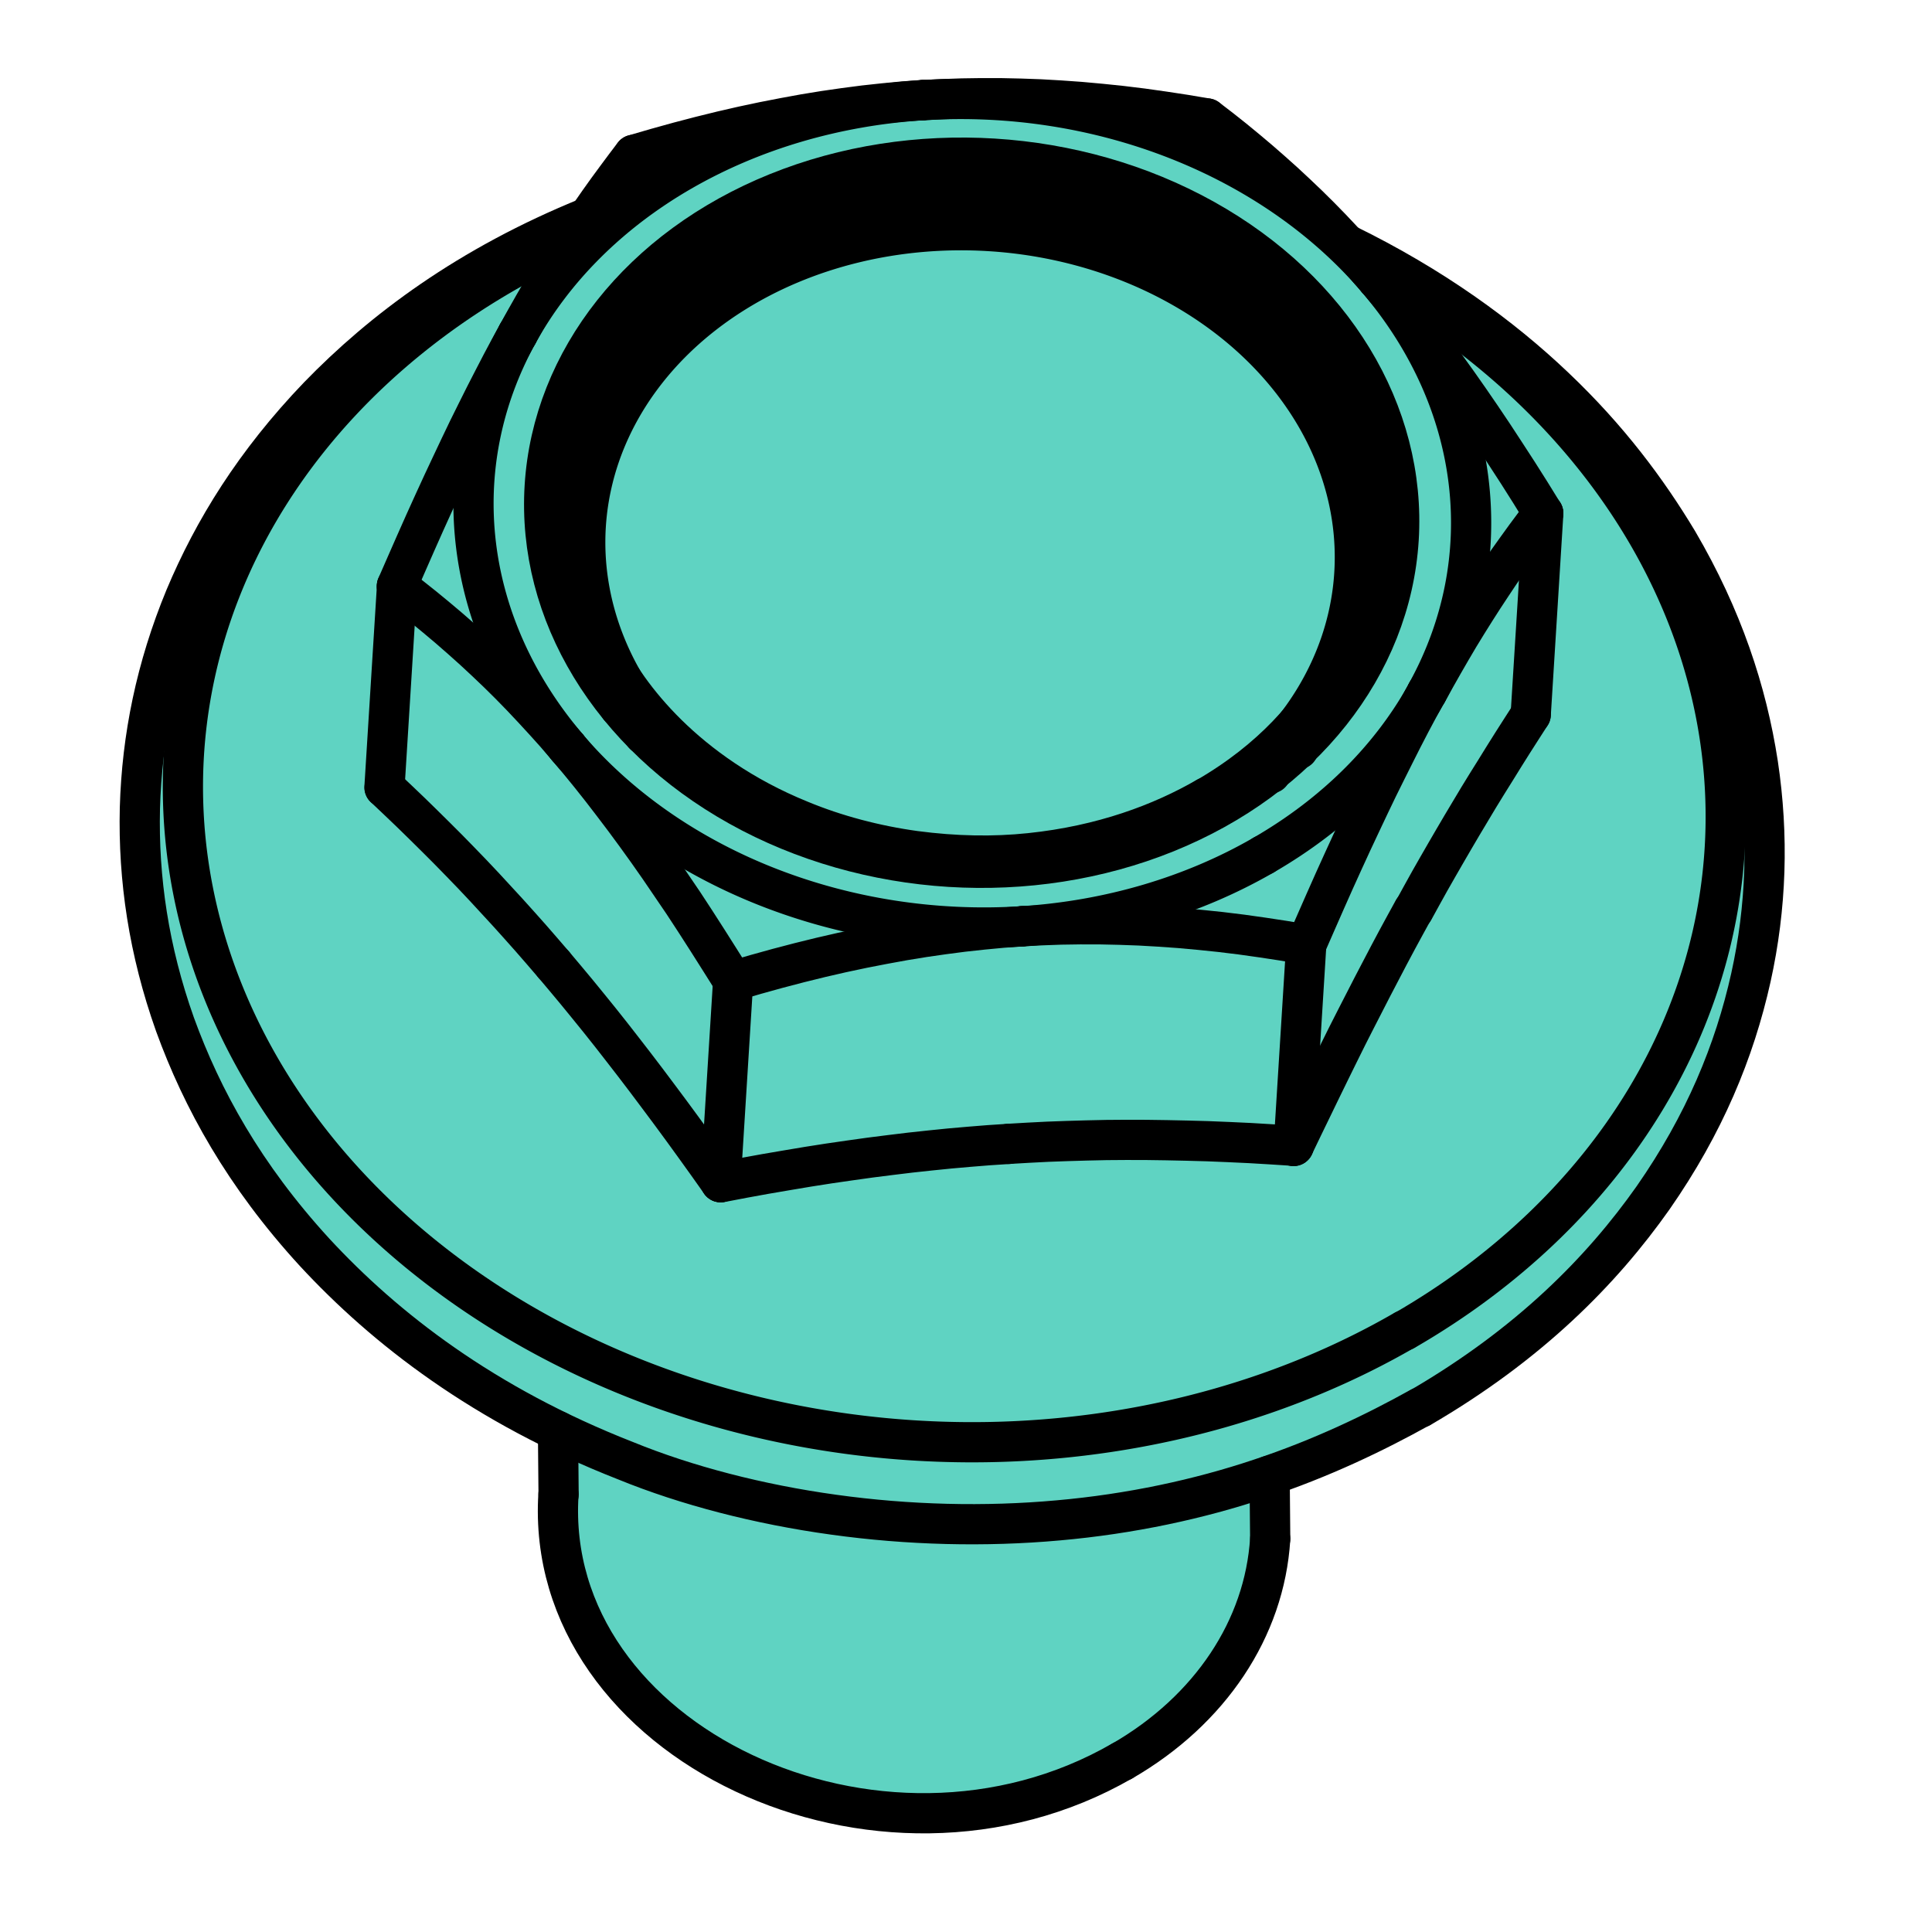 <?xml version="1.0" encoding="UTF-8" standalone="no"?>
<svg
   xmlns:dc="http://purl.org/dc/elements/1.1/"
   xmlns:cc="http://creativecommons.org/ns#"
   xmlns:rdf="http://www.w3.org/1999/02/22-rdf-syntax-ns#"
   xmlns:svg="http://www.w3.org/2000/svg"
   xmlns="http://www.w3.org/2000/svg"
   xmlns:sodipodi="http://sodipodi.sourceforge.net/DTD/sodipodi-0.dtd"
   xmlns:inkscape="http://www.inkscape.org/namespaces/inkscape"
   width="48"
   height="48"
   viewBox="0 0 48 48"
   id="svg15825"
   version="1.1"
   inkscape:version="1.0 (4035a4fb49, 2020-05-01)"
   sodipodi:docname="IFI111.svg">
  <defs
     id="defs15827" />
  <sodipodi:namedview
     id="base"
     pagecolor="#ffffff"
     bordercolor="#666666"
     borderopacity="1.0"
     inkscape:pageopacity="0.0"
     inkscape:pageshadow="2"
     inkscape:zoom="12.625"
     inkscape:cx="24"
     inkscape:cy="24"
     inkscape:document-units="px"
     inkscape:current-layer="layer1"
     showgrid="false"
     units="px"
     inkscape:window-width="1920"
     inkscape:window-height="1027"
     inkscape:window-x="0"
     inkscape:window-y="0"
     inkscape:window-maximized="1"
     inkscape:document-rotation="0" />
  <g
     inkscape:label="Layer 1"
     inkscape:groupmode="layer"
     id="layer1"
     transform="translate(0,-1004.362)">
    <path
       d="M 43.7,1025.283 A 20.052,16.959 0 0 1 23.688,1042.242 20.052,16.959 0 0 1 3.597,1025.352 20.052,16.959 0 0 1 23.527,1008.325 20.052,16.959 0 0 1 43.699,1025.147"
       sodipodi:arc-type="arc"
       style="fill:#5fd3c2;fill-opacity:1;fill-rule:evenodd;stroke:none;stroke-width:3.543;stroke-linecap:round;stroke-linejoin:round;stroke-miterlimit:4;stroke-dasharray:none;stroke-dashoffset:0;stroke-opacity:1"
       id="path15521-2"
       sodipodi:type="arc"
       sodipodi:cx="23.648003"
       sodipodi:cy="1025.2834"
       sodipodi:rx="20.051626"
       sodipodi:ry="16.95883"
       sodipodi:start="0"
       sodipodi:end="6.2751393"
       sodipodi:open="true" />
    <path
       d="m 34.524,1013.479 a 10.722,6.804 0 0 1 -10.7,6.804 10.722,6.804 0 0 1 -10.743,-6.777 10.722,6.804 0 0 1 10.657,-6.831 10.722,6.804 0 0 1 10.786,6.749"
       sodipodi:arc-type="arc"
       style="fill:#5fd3c2;fill-opacity:1;fill-rule:evenodd;stroke:none;stroke-width:3.543;stroke-linecap:round;stroke-linejoin:round;stroke-miterlimit:4;stroke-dasharray:none;stroke-dashoffset:0;stroke-opacity:1"
       id="path15523-3"
       sodipodi:type="arc"
       sodipodi:cx="23.802633"
       sodipodi:cy="1013.4791"
       sodipodi:rx="10.721692"
       sodipodi:ry="6.8041506"
       sodipodi:start="0"
       sodipodi:end="6.2751393"
       sodipodi:open="true" />
    <path
       style="fill:#5fd3c2;fill-opacity:1;fill-rule:evenodd;stroke:none;stroke-width:1;stroke-linecap:round;stroke-linejoin:round;stroke-miterlimit:4;stroke-dasharray:none;stroke-dashoffset:0;stroke-opacity:1"
       d="m 14.065,1040.554 c -0.489,2.35 0.485,4.88 2.32,6.41 1.99,1.698 4.659,2.583 7.271,2.349 3.276,-0.124 6.662,-2.183 7.656,-5.417 0.163,-0.751 0.415,-1.64 0.041,-2.353 -0.518,-0.448 -1.197,0.105 -1.777,0.122 -3.056,0.743 -6.265,0.721 -9.313,0.329 -1.953,-0.321 -3.861,-0.915 -5.691,-1.635 -0.226,-0.071 -0.343,0.069 -0.506,0.197 z"
       id="path15662"
       inkscape:connector-curvature="0" />
    <g
       id="g13946"
       transform="matrix(3.543,0,0,3.543,-291.766,809.676)">
      <path
         sodipodi:nodetypes="cc"
         inkscape:connector-curvature="0"
         d="m 86.263,64.986 0.004,0.443"
         id="74"
         style="fill:none;stroke:#000000;stroke-width:0.282;stroke-linecap:round;stroke-linejoin:round;stroke-miterlimit:4;stroke-dasharray:none" />
      <path
         sodipodi:nodetypes="cc"
         inkscape:connector-curvature="0"
         d="m 91.253,65.297 0.004,0.443"
         id="75"
         style="fill:none;stroke:#000000;stroke-width:0.282;stroke-linecap:round;stroke-linejoin:round;stroke-miterlimit:4;stroke-dasharray:none" />
      <path
         inkscape:connector-curvature="0"
         id="path9420"
         d="m 92.31,64.82 c 0.764,-0.445 1.271,-0.959 1.632,-1.471 0.359,-0.515 0.571,-1.028 0.686,-1.545 0.109,-0.493 0.125,-0.992 0.049,-1.498 -0.078,-0.507 -0.249,-1.026 -0.561,-1.559 -0.217,-0.361 -0.488,-0.724 -0.865,-1.082 -0.375,-0.357 -0.856,-0.707 -1.459,-1.002"
         style="fill:none;stroke:#000000;stroke-width:0.282;stroke-linecap:round;stroke-linejoin:round;stroke-miterlimit:4;stroke-dasharray:none" />
      <path
         inkscape:connector-curvature="0"
         id="path9422"
         d="m 86.479,56.471 c -0.846,0.343 -1.449,0.797 -1.896,1.258 -0.446,0.465 -0.736,0.936 -0.935,1.41 -0.203,0.491 -0.303,0.981 -0.317,1.477 -0.012,0.496 0.062,0.999 0.246,1.517 0.19,0.523 0.485,1.059 0.979,1.598 0.494,0.534 1.186,1.072 2.182,1.462 0.426,0.174 0.935,0.306 1.458,0.378 0.524,0.073 1.063,0.086 1.573,0.04 0.51,-0.045 0.99,-0.149 1.417,-0.292 0.428,-0.142 0.803,-0.322 1.123,-0.5"
         style="fill:none;stroke:#000000;stroke-width:0.282;stroke-linecap:round;stroke-linejoin:round;stroke-miterlimit:4;stroke-dasharray:none" />
      <path
         inkscape:connector-curvature="0"
         id="path9424"
         d="m 91.956,58.834 c -0.017,0.264 -0.087,0.535 -0.242,0.816 -0.166,0.297 -0.439,0.623 -0.903,0.892"
         style="fill:none;stroke:#000000;stroke-width:0.282;stroke-linecap:round;stroke-linejoin:round;stroke-miterlimit:4;stroke-dasharray:none" />
      <path
         inkscape:connector-curvature="0"
         id="path9426"
         d="m 86.367,58.486 c -0.017,0.311 0.032,0.63 0.204,0.985 0.1,0.199 0.238,0.409 0.459,0.627 0.22,0.216 0.525,0.439 0.931,0.604 0.248,0.103 0.528,0.177 0.806,0.215 0.281,0.037 0.55,0.042 0.806,0.015 0.51,-0.053 0.923,-0.209 1.238,-0.391"
         style="fill:none;stroke:#000000;stroke-width:0.282;stroke-linecap:round;stroke-linejoin:round;stroke-miterlimit:4;stroke-dasharray:none" />
      <path
         sodipodi:nodetypes="cc"
         inkscape:connector-curvature="0"
         id="path10357"
         d="m 90.22,67.298 c 0.616,-0.356 0.998,-0.929 1.037,-1.557"
         style="fill:none;stroke:#000000;stroke-width:0.282;stroke-linecap:round;stroke-linejoin:round;stroke-miterlimit:4;stroke-dasharray:none" />
      <path
         sodipodi:nodetypes="cc"
         inkscape:connector-curvature="0"
         id="path10359"
         d="m 86.266,65.43 c -0.108,1.735 2.252,2.85 3.953,1.868"
         style="fill:none;stroke:#000000;stroke-width:0.282;stroke-linecap:round;stroke-linejoin:round;stroke-miterlimit:4;stroke-dasharray:none" />
      <path
         inkscape:connector-curvature="0"
         id="path10363"
         d="m 91.261,60.372 a 2.5,2.073 3.56 0 0 -0.016,-0.027"
         style="fill:none;stroke:#000000;stroke-width:0.282;stroke-linecap:round;stroke-linejoin:round;stroke-miterlimit:4;stroke-dasharray:none" />
      <path
         inkscape:connector-curvature="0"
         id="path10365"
         d="m 86.884,60.074 a 2.5,2.073 3.56 0 0 -0.019,0.025"
         style="fill:none;stroke:#000000;stroke-width:0.282;stroke-linecap:round;stroke-linejoin:round;stroke-miterlimit:4;stroke-dasharray:none" />
      <path
         inkscape:connector-curvature="0"
         id="path10367"
         d="m 92.261,61.331 -0.057,0.104 -0.057,0.105 -0.057,0.107 -0.057,0.109 -0.058,0.111 -0.058,0.113 -0.059,0.115 -0.06,0.118 -0.06,0.121 -0.061,0.124 -0.062,0.127 -0.063,0.13 -0.065,0.134 -0.066,0.137"
         style="fill:none;stroke:#000000;stroke-width:0.282;stroke-linecap:round;stroke-linejoin:round;stroke-miterlimit:4;stroke-dasharray:none" />
      <path
         inkscape:connector-curvature="0"
         id="path10369"
         d="m 91.422,62.984 -0.155,-0.01 -0.152,-0.009 -0.15,-0.007 -0.147,-0.006 -0.145,-0.004 -0.143,-0.003 -0.142,-0.002 -0.14,-3.1e-4 -0.139,0.001 -0.138,0.003 -0.138,0.004 -0.137,0.005 -0.137,0.007 -0.137,0.008"
         style="fill:none;stroke:#000000;stroke-width:0.282;stroke-linecap:round;stroke-linejoin:round;stroke-miterlimit:4;stroke-dasharray:none" />
      <path
         inkscape:connector-curvature="0"
         id="path10371"
         d="m 89.421,62.971 -0.137,0.009 -0.137,0.011 -0.137,0.012 -0.138,0.014 -0.139,0.015 -0.14,0.017 -0.142,0.018 -0.143,0.02 -0.145,0.021 -0.147,0.023 -0.149,0.025 -0.152,0.026 -0.154,0.028 -0.157,0.03"
         style="fill:none;stroke:#000000;stroke-width:0.282;stroke-linecap:round;stroke-linejoin:round;stroke-miterlimit:4;stroke-dasharray:none" />
      <path
         inkscape:connector-curvature="0"
         id="path10373"
         d="m 87.403,63.239 -0.09,-0.127 -0.089,-0.124 -0.087,-0.12 -0.086,-0.117 -0.085,-0.114 -0.084,-0.112 -0.083,-0.109 -0.082,-0.106 -0.081,-0.104 -0.081,-0.102 -0.081,-0.1 -0.08,-0.098 -0.08,-0.096 -0.08,-0.095"
         style="fill:none;stroke:#000000;stroke-width:0.282;stroke-linecap:round;stroke-linejoin:round;stroke-miterlimit:4;stroke-dasharray:none" />
      <path
         inkscape:connector-curvature="0"
         id="path10375"
         d="m 86.233,61.714 -0.08,-0.093 -0.08,-0.092 -0.081,-0.091 -0.081,-0.09 -0.082,-0.089 -0.082,-0.089 -0.083,-0.088 -0.084,-0.087 -0.085,-0.087 -0.087,-0.087 -0.088,-0.087 -0.089,-0.087 -0.091,-0.087 -0.093,-0.088"
         style="fill:none;stroke:#000000;stroke-width:0.282;stroke-linecap:round;stroke-linejoin:round;stroke-miterlimit:4;stroke-dasharray:none" />
      <path
         inkscape:connector-curvature="0"
         id="path10377"
         d="m 91.914,58.435 0.002,0.003 0.002,0.003 0.002,0.003 0.002,0.003 0.002,0.003 0.002,0.003 0.002,0.003 0.002,0.003 0.002,0.003 0.002,0.003 0.002,0.003 0.002,0.003 0.002,0.003 0.002,0.003"
         style="fill:none;stroke:#000000;stroke-width:0.282;stroke-linecap:round;stroke-linejoin:round;stroke-miterlimit:4;stroke-dasharray:none" />
      <path
         inkscape:connector-curvature="0"
         id="path10379"
         d="m 93.084,59.96 -0.063,0.098 -0.062,0.097 -0.061,0.097 -0.06,0.097 -0.06,0.096 -0.059,0.096 -0.058,0.097 -0.058,0.097 -0.057,0.097 -0.057,0.098 -0.057,0.099 -0.057,0.1 -0.056,0.101 -0.056,0.102"
         style="fill:none;stroke:#000000;stroke-width:0.282;stroke-linecap:round;stroke-linejoin:round;stroke-miterlimit:4;stroke-dasharray:none" />
      <path
         inkscape:connector-curvature="0"
         d="m 93.084,59.96 0.088,-1.411"
         id="503"
         style="fill:none;stroke:#000000;stroke-width:0.282;stroke-linecap:round;stroke-linejoin:round;stroke-miterlimit:4;stroke-dasharray:none" />
      <path
         inkscape:connector-curvature="0"
         id="path10382"
         d="m 93.171,58.548 -0.062,0.082 -0.061,0.082 -0.06,0.083 -0.06,0.084 -0.059,0.085 -0.058,0.087 -0.058,0.088 -0.057,0.089 -0.057,0.091 -0.057,0.093 -0.056,0.095 -0.056,0.097 -0.056,0.099 -0.056,0.102"
         style="fill:none;stroke:#000000;stroke-width:0.282;stroke-linecap:round;stroke-linejoin:round;stroke-miterlimit:4;stroke-dasharray:none" />
      <path
         inkscape:connector-curvature="0"
         id="path10384"
         d="m 92.356,59.805 -0.057,0.104 -0.057,0.107 -0.057,0.11 -0.057,0.113 -0.058,0.116 -0.059,0.119 -0.059,0.123 -0.06,0.127 -0.061,0.13 -0.062,0.135 -0.063,0.139 -0.064,0.144 -0.065,0.148 -0.067,0.153"
         style="fill:none;stroke:#000000;stroke-width:0.282;stroke-linecap:round;stroke-linejoin:round;stroke-miterlimit:4;stroke-dasharray:none" />
      <path
         inkscape:connector-curvature="0"
         d="m 91.422,62.984 0.088,-1.411"
         id="506"
         style="fill:none;stroke:#000000;stroke-width:0.282;stroke-linecap:round;stroke-linejoin:round;stroke-miterlimit:4;stroke-dasharray:none" />
      <path
         inkscape:connector-curvature="0"
         id="path10387"
         d="m 91.51,61.573 -0.154,-0.026 -0.151,-0.023 -0.149,-0.021 -0.147,-0.018 -0.145,-0.015 -0.143,-0.013 -0.141,-0.01 -0.14,-0.008 -0.139,-0.005 -0.138,-0.003 -0.137,-1.82e-4 -0.137,0.002 -0.137,0.005 -0.137,0.007"
         style="fill:none;stroke:#000000;stroke-width:0.282;stroke-linecap:round;stroke-linejoin:round;stroke-miterlimit:4;stroke-dasharray:none" />
      <path
         inkscape:connector-curvature="0"
         id="path10389"
         d="m 89.516,61.445 -0.137,0.01 -0.137,0.013 -0.138,0.015 -0.138,0.018 -0.139,0.02 -0.141,0.023 -0.142,0.026 -0.144,0.028 -0.146,0.031 -0.148,0.034 -0.15,0.037 -0.153,0.04 -0.155,0.043 -0.158,0.046"
         style="fill:none;stroke:#000000;stroke-width:0.282;stroke-linecap:round;stroke-linejoin:round;stroke-miterlimit:4;stroke-dasharray:none" />
      <path
         inkscape:connector-curvature="0"
         d="m 87.403,63.239 0.088,-1.411"
         id="509"
         style="fill:none;stroke:#000000;stroke-width:0.282;stroke-linecap:round;stroke-linejoin:round;stroke-miterlimit:4;stroke-dasharray:none" />
      <path
         inkscape:connector-curvature="0"
         id="path10392"
         d="M 87.491,61.828 87.401,61.685 87.313,61.546 87.227,61.412 87.142,61.282 87.057,61.157 86.974,61.035 86.892,60.918 86.81,60.804 86.729,60.694 86.648,60.587 86.568,60.483 86.488,60.382 l -0.08,-0.098 -0.08,-0.095"
         style="fill:none;stroke:#000000;stroke-width:0.282;stroke-linecap:round;stroke-linejoin:round;stroke-miterlimit:4;stroke-dasharray:none" />
      <path
         inkscape:connector-curvature="0"
         id="path10394"
         d="m 86.328,60.189 -0.08,-0.093 -0.081,-0.09 -0.081,-0.088 -0.081,-0.086 -0.082,-0.084 -0.083,-0.082 -0.084,-0.08 -0.085,-0.079 -0.086,-0.077 -0.087,-0.076 -0.089,-0.075 -0.09,-0.074 -0.092,-0.073 -0.094,-0.072"
         style="fill:none;stroke:#000000;stroke-width:0.282;stroke-linecap:round;stroke-linejoin:round;stroke-miterlimit:4;stroke-dasharray:none" />
      <path
         inkscape:connector-curvature="0"
         d="m 85.046,60.471 0.088,-1.411"
         id="512"
         style="fill:none;stroke:#000000;stroke-width:0.282;stroke-linecap:round;stroke-linejoin:round;stroke-miterlimit:4;stroke-dasharray:none" />
      <path
         inkscape:connector-curvature="0"
         id="path10397"
         d="m 85.133,59.059 0.067,-0.153 0.065,-0.148 0.064,-0.144 0.063,-0.139 0.062,-0.135 0.061,-0.13 0.06,-0.127 0.059,-0.123 0.059,-0.119 0.058,-0.116 0.058,-0.113 0.057,-0.11 0.057,-0.107 0.057,-0.104"
         style="fill:none;stroke:#000000;stroke-width:0.282;stroke-linecap:round;stroke-linejoin:round;stroke-miterlimit:4;stroke-dasharray:none" />
      <path
         inkscape:connector-curvature="0"
         id="path10399"
         d="m 85.98,57.292 0.056,-0.102 0.056,-0.099 0.056,-0.097 0.056,-0.095 0.057,-0.093 0.057,-0.091 0.057,-0.089 0.058,-0.088 0.058,-0.087 0.059,-0.085 0.06,-0.084 0.061,-0.083 0.061,-0.082 0.062,-0.082"
         style="fill:none;stroke:#000000;stroke-width:0.282;stroke-linecap:round;stroke-linejoin:round;stroke-miterlimit:4;stroke-dasharray:none" />
      <path
         inkscape:connector-curvature="0"
         id="path10401"
         d="m 86.795,56.035 0.158,-0.046 0.155,-0.043 0.153,-0.04 0.15,-0.037 0.148,-0.034 0.146,-0.031 0.144,-0.028 0.142,-0.026 0.141,-0.023 0.139,-0.02 0.138,-0.018 0.138,-0.015 0.137,-0.013 0.137,-0.01"
         style="fill:none;stroke:#000000;stroke-width:0.282;stroke-linecap:round;stroke-linejoin:round;stroke-miterlimit:4;stroke-dasharray:none" />
      <path
         inkscape:connector-curvature="0"
         id="path10403"
         d="m 88.82,55.652 0.136,-0.007 0.137,-0.005 0.137,-0.002 0.137,1.33e-4 0.138,0.003 0.139,0.005 0.14,0.008 0.141,0.01 0.143,0.013 0.145,0.015 0.147,0.018 0.149,0.021 0.151,0.023 0.154,0.026"
         style="fill:none;stroke:#000000;stroke-width:0.282;stroke-linecap:round;stroke-linejoin:round;stroke-miterlimit:4;stroke-dasharray:none" />
      <path
         inkscape:connector-curvature="0"
         id="path10405"
         d="m 90.814,55.78 0.094,0.072 0.092,0.073 0.09,0.074 0.089,0.075 0.087,0.076 0.086,0.077 0.085,0.079 0.084,0.08 0.083,0.082 0.082,0.084 0.081,0.086 0.081,0.088 0.081,0.09 0.08,0.093"
         style="fill:none;stroke:#000000;stroke-width:0.282;stroke-linecap:round;stroke-linejoin:round;stroke-miterlimit:4;stroke-dasharray:none" />
      <path
         inkscape:connector-curvature="0"
         id="path10407"
         d="m 92.009,56.909 0.08,0.095 0.08,0.098 0.08,0.101 0.08,0.104 0.081,0.107 0.081,0.11 0.082,0.114 0.082,0.117 0.083,0.121 0.084,0.125 0.085,0.13 0.087,0.134 0.088,0.139 0.089,0.144"
         style="fill:none;stroke:#000000;stroke-width:0.282;stroke-linecap:round;stroke-linejoin:round;stroke-miterlimit:4;stroke-dasharray:none" />
      <path
         inkscape:connector-curvature="0"
         id="path10409"
         d="M 92.356,59.805 A 3.5,2.902 3.56 0 0 92.009,56.909"
         style="fill:none;stroke:#000000;stroke-width:0.282;stroke-linecap:round;stroke-linejoin:round;stroke-miterlimit:4;stroke-dasharray:none" />
      <path
         inkscape:connector-curvature="0"
         id="path10411"
         d="m 91.21,60.946 a 3.5,2.902 3.56 0 0 1.147,-1.141"
         style="fill:none;stroke:#000000;stroke-width:0.282;stroke-linecap:round;stroke-linejoin:round;stroke-miterlimit:4;stroke-dasharray:none" />
      <path
         inkscape:connector-curvature="0"
         id="path10413"
         d="m 89.516,61.445 a 3.5,2.902 3.56 0 0 1.694,-0.499"
         style="fill:none;stroke:#000000;stroke-width:0.282;stroke-linecap:round;stroke-linejoin:round;stroke-miterlimit:4;stroke-dasharray:none" />
      <path
         inkscape:connector-curvature="0"
         id="path10415"
         d="m 86.328,60.189 a 3.5,2.902 3.56 0 0 3.188,1.256"
         style="fill:none;stroke:#000000;stroke-width:0.282;stroke-linecap:round;stroke-linejoin:round;stroke-miterlimit:4;stroke-dasharray:none" />
      <path
         inkscape:connector-curvature="0"
         id="path10417"
         d="m 85.98,57.292 a 3.5,2.902 3.56 0 0 0.348,2.896"
         style="fill:none;stroke:#000000;stroke-width:0.282;stroke-linecap:round;stroke-linejoin:round;stroke-miterlimit:4;stroke-dasharray:none" />
      <path
         inkscape:connector-curvature="0"
         id="path10419"
         d="m 88.82,55.652 a 3.5,2.902 3.56 0 0 -2.84,1.64"
         style="fill:none;stroke:#000000;stroke-width:0.282;stroke-linecap:round;stroke-linejoin:round;stroke-miterlimit:4;stroke-dasharray:none" />
      <path
         inkscape:connector-curvature="0"
         id="path10421"
         d="M 92.009,56.909 A 3.5,2.902 3.56 0 0 88.82,55.652"
         style="fill:none;stroke:#000000;stroke-width:0.282;stroke-linecap:round;stroke-linejoin:round;stroke-miterlimit:4;stroke-dasharray:none" />
      <path
         inkscape:connector-curvature="0"
         id="path10719"
         d="M 92.199,64.279 A 5.411,4.487 3.56 0 0 91.952,56.843"
         style="fill:none;stroke:#000000;stroke-width:0.282;stroke-linecap:round;stroke-linejoin:round;stroke-miterlimit:4;stroke-dasharray:none" />
      <path
         inkscape:connector-curvature="0"
         id="path10721"
         d="m 86.388,56.608 a 5.411,4.487 3.56 1 0 5.81,7.67"
         style="fill:none;stroke:#000000;stroke-width:0.282;stroke-linecap:round;stroke-linejoin:round;stroke-miterlimit:4;stroke-dasharray:none" />
      <path
         inkscape:connector-curvature="0"
         id="path10723"
         d="m 91.454,60.203 a 2.7,2.239 3.56 0 0 -0.026,-0.046"
         style="fill:none;stroke:#000000;stroke-width:0.282;stroke-linecap:round;stroke-linejoin:round;stroke-miterlimit:4;stroke-dasharray:none" />
      <path
         inkscape:connector-curvature="0"
         id="path10725"
         d="m 86.726,59.865 a 2.7,2.239 3.56 0 0 -0.032,0.042"
         style="fill:none;stroke:#000000;stroke-width:0.282;stroke-linecap:round;stroke-linejoin:round;stroke-miterlimit:4;stroke-dasharray:none" />
      <g
         id="g10727"
         transform="matrix(0.998,0.062,0.062,-0.998,37.611,66.535)"
         style="fill:none;stroke:#000000;stroke-width:0.282;stroke-linecap:round;stroke-linejoin:round;stroke-miterlimit:4;stroke-dasharray:none">
        <ellipse
           style="stroke-width:0.282;stroke-linecap:round;stroke-linejoin:round;stroke-miterlimit:4;stroke-dasharray:none"
           id="ellipse10729"
           ry="2.488"
           rx="3"
           cy="11.172"
           cx="50.962" />
      </g>
      <path
         inkscape:connector-curvature="0"
         id="path10731"
         d="m 90.794,60.578 a 2.8,2.322 3.56 0 0 1.161,-1.744"
         style="fill:none;stroke:#000000;stroke-width:0.282;stroke-linecap:round;stroke-linejoin:round;stroke-miterlimit:4;stroke-dasharray:none" />
      <path
         inkscape:connector-curvature="0"
         id="path10733"
         d="M 91.956,58.834 A 2.8,2.322 3.56 1 0 86.367,58.486"
         style="fill:none;stroke:#000000;stroke-width:0.282;stroke-linecap:round;stroke-linejoin:round;stroke-miterlimit:4;stroke-dasharray:none" />
      <path
         inkscape:connector-curvature="0"
         id="path10735"
         d="m 86.367,58.486 a 2.8,2.322 3.56 0 0 4.428,2.092"
         style="fill:none;stroke:#000000;stroke-width:0.282;stroke-linecap:round;stroke-linejoin:round;stroke-miterlimit:4;stroke-dasharray:none" />
      <path
         inkscape:connector-curvature="0"
         id="path10737"
         d="M 91.95,58.922 A 2.8,2.322 3.56 1 0 86.361,58.574"
         style="fill:none;stroke:#000000;stroke-width:0.282;stroke-linecap:round;stroke-linejoin:round;stroke-miterlimit:4;stroke-dasharray:none" />
      <path
         inkscape:connector-curvature="0"
         id="path10739"
         d="M 91.32,60.181 A 2.7,2.239 3.56 1 0 86.831,59.902"
         style="fill:none;stroke:#000000;stroke-width:0.282;stroke-linecap:round;stroke-linejoin:round;stroke-miterlimit:4;stroke-dasharray:none" />
    </g>
  </g>
</svg>
